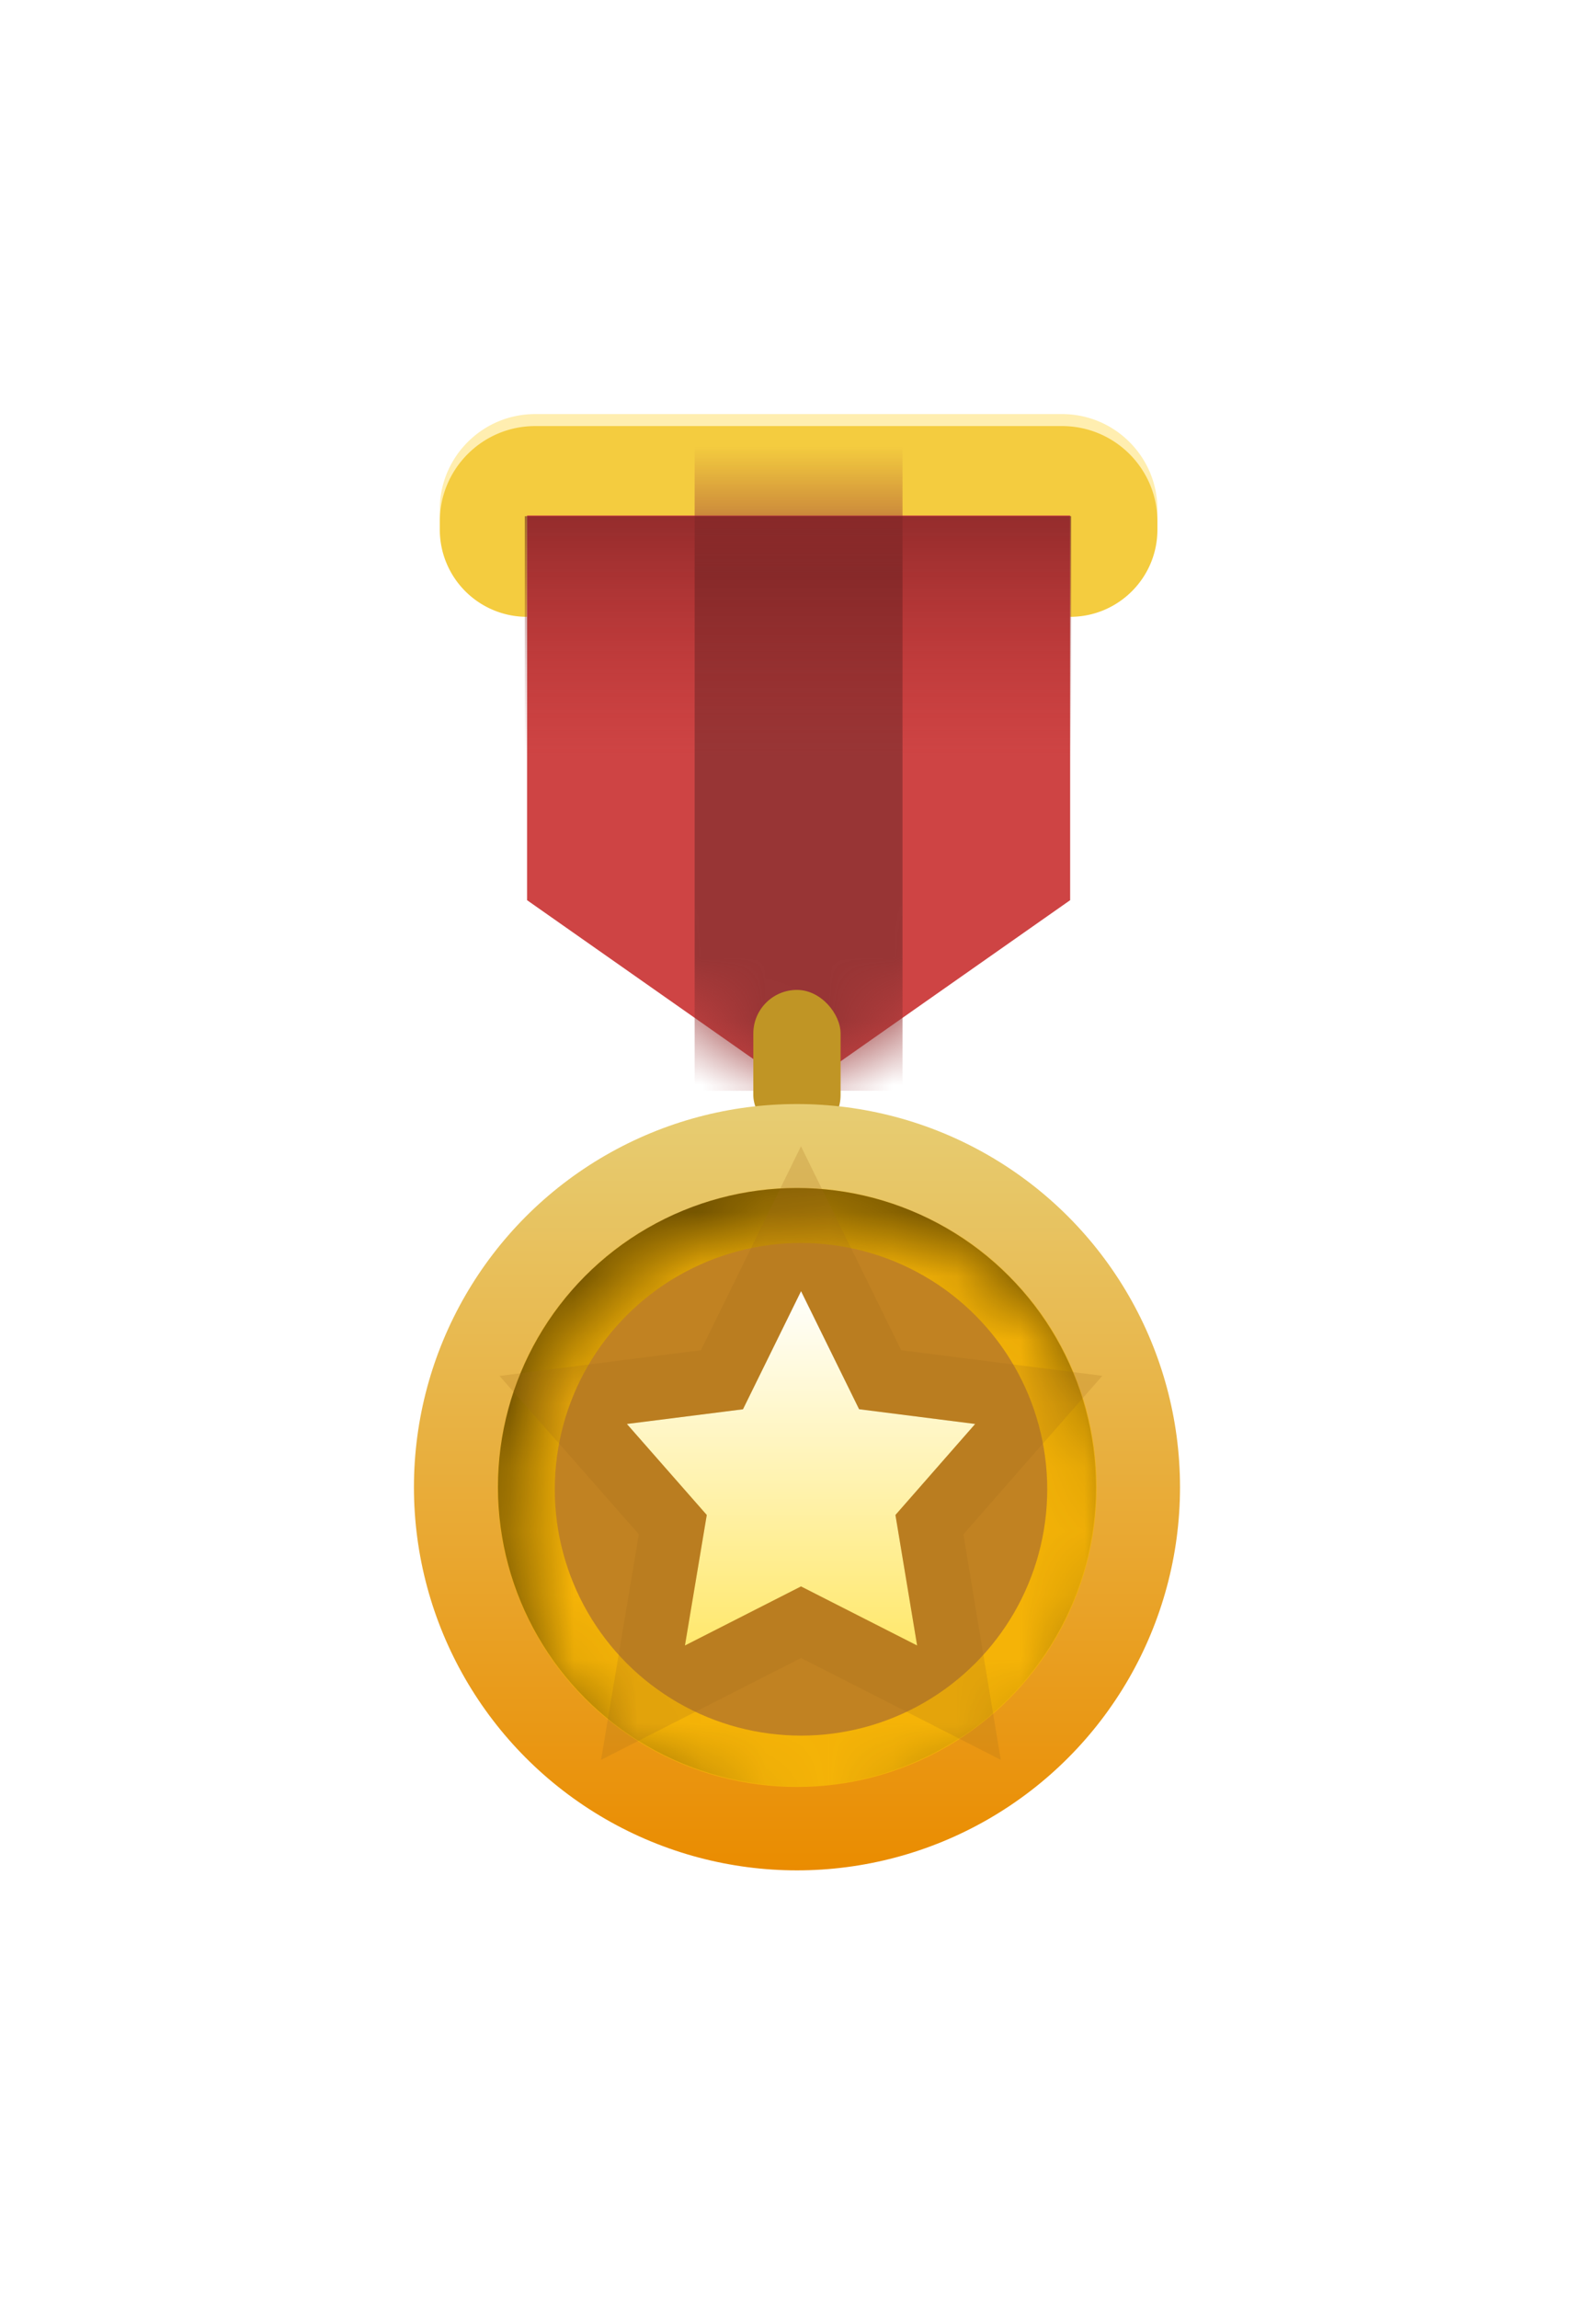 <svg width="25" height="36" fill="none" xmlns="http://www.w3.org/2000/svg">
  <g filter="url(#prefix__filter0_d_1574_3)">
    <path
      d="M1.405 2.494C1.405 1.669 2.074 1 2.899 1h8.253c.825 0 1.494.669 1.494 1.494v.127c0 .755-.612 1.366-1.367 1.366v-1.57H2.771v1.57a1.366 1.366 0 01-1.366-1.366v-.127z"
      fill="#FFEEB0" />
    <path
      d="M1.405 2.682c0-.825.669-1.494 1.494-1.494h8.253c.825 0 1.494.669 1.494 1.494v.127c0 .755-.612 1.366-1.367 1.366v-1.57H2.771v1.57A1.366 1.366 0 011.405 2.81v-.127z"
      fill="#F4CC3F" />
    <path d="M2.772 2.588h8.507v6.024l-4.254 2.985-4.253-2.985V2.588z" fill="#CE4444" />
    <mask id="prefix__a" style="mask-type:alpha" maskUnits="userSpaceOnUse" x="2" y="2" width="10" height="10">
      <path d="M2.774 2.588h8.503v6.025l-4.252 2.984-4.25-2.984V2.588z" fill="#AF3B3B" />
    </mask>
    <g mask="url(#prefix__a)">
      <path fill="#983535" d="M5.397-.987h3.256v12.584H5.397z" />
    </g>
    <rect x="6.316" y="10.017" width="1.367" height="2.329" rx=".684" fill="#C09525" />
    <circle cx="7" cy="17.804" r="6" fill="url(#prefix__paint0_linear_1574_3)" />
    <circle cx="7" cy="17.803" fill="#705100" r="4.684" />
    <mask id="prefix__b" style="mask-type:alpha" maskUnits="userSpaceOnUse" x="2" y="13" width="10" height="11">
      <circle cx="7.284" cy="18.338" r="4.694" fill="#C28B37" />
    </mask>
    <g mask="url(#prefix__b)">
      <circle cx="7" cy="17.804" r="4.694" fill="#F5B307" />
    </g>
    <circle cx="7.063" cy="17.837" r="3.857" fill="#C18222" />
    <path
      d="M7.063 14.733l.91 1.85 1.818.231-1.249 1.425.34 2.044-1.819-.925-1.818.925.342-2.044-1.251-1.425 1.818-.23.91-1.85z"
      fill="url(#prefix__paint1_linear_1574_3)" />
    <path
      d="M7.512 14.513l-.449-.913-.448.913-.79 1.608-1.553.197-.934.12.622.706 1.095 1.246-.303 1.81-.164.978.884-.45 1.591-.81 1.592.81.882.45-.162-.977-.3-1.81 1.092-1.247.62-.707-.933-.119-1.551-.197-.79-1.608z"
      stroke="#A36D1D" stroke-opacity=".2" />
    <path opacity=".5" d="M11.296 6.362h-8.56V2.599h8.56v3.763z" fill="url(#prefix__paint2_linear_1574_3)" />
  </g>
  <defs>
    <linearGradient id="prefix__paint0_linear_1574_3" x1="7" y1="11.804" x2="7" y2="23.804"
      gradientUnits="userSpaceOnUse">
      <stop stop-color="#E7CD73" />
      <stop offset="1" stop-color="#EA8C00" />
    </linearGradient>
    <linearGradient id="prefix__paint1_linear_1574_3" x1="7.063" y1="14.733" x2="7.063" y2="20.283"
      gradientUnits="userSpaceOnUse">
      <stop stop-color="#fff" />
      <stop offset="0" stop-color="#FFFFFD" />
      <stop offset="1" stop-color="#FFE86D" />
    </linearGradient>
    <linearGradient id="prefix__paint2_linear_1574_3" x1="7.016" y1="6.362" x2="7.016" y2="2.599"
      gradientUnits="userSpaceOnUse">
      <stop stop-color="#A21D1D" stop-opacity="0" />
      <stop offset="1" stop-color="#5A1414" />
    </linearGradient>
    <filter id="prefix__filter0_d_1574_3" x=".217" y=".217" width="24.536" height="35.34" filterUnits="userSpaceOnUse"
      color-interpolation-filters="sRGB">
      <feFlood flood-opacity="0" result="BackgroundImageFix" />
      <feColorMatrix in="SourceAlpha" values="0 0 0 0 0 0 0 0 0 0 0 0 0 0 0 0 0 0 127 0" result="hardAlpha" />
      <feOffset dx="5.484" dy="5.484" />
      <feGaussianBlur stdDeviation="3.134" />
      <feComposite in2="hardAlpha" operator="out" />
      <feColorMatrix values="0 0 0 0 0 0 0 0 0 0 0 0 0 0 0 0 0 0 0.3 0" />
      <feBlend in2="BackgroundImageFix" result="effect1_dropShadow_1574_3" />
      <feBlend in="SourceGraphic" in2="effect1_dropShadow_1574_3" result="shape" />
    </filter>
  </defs>
</svg>